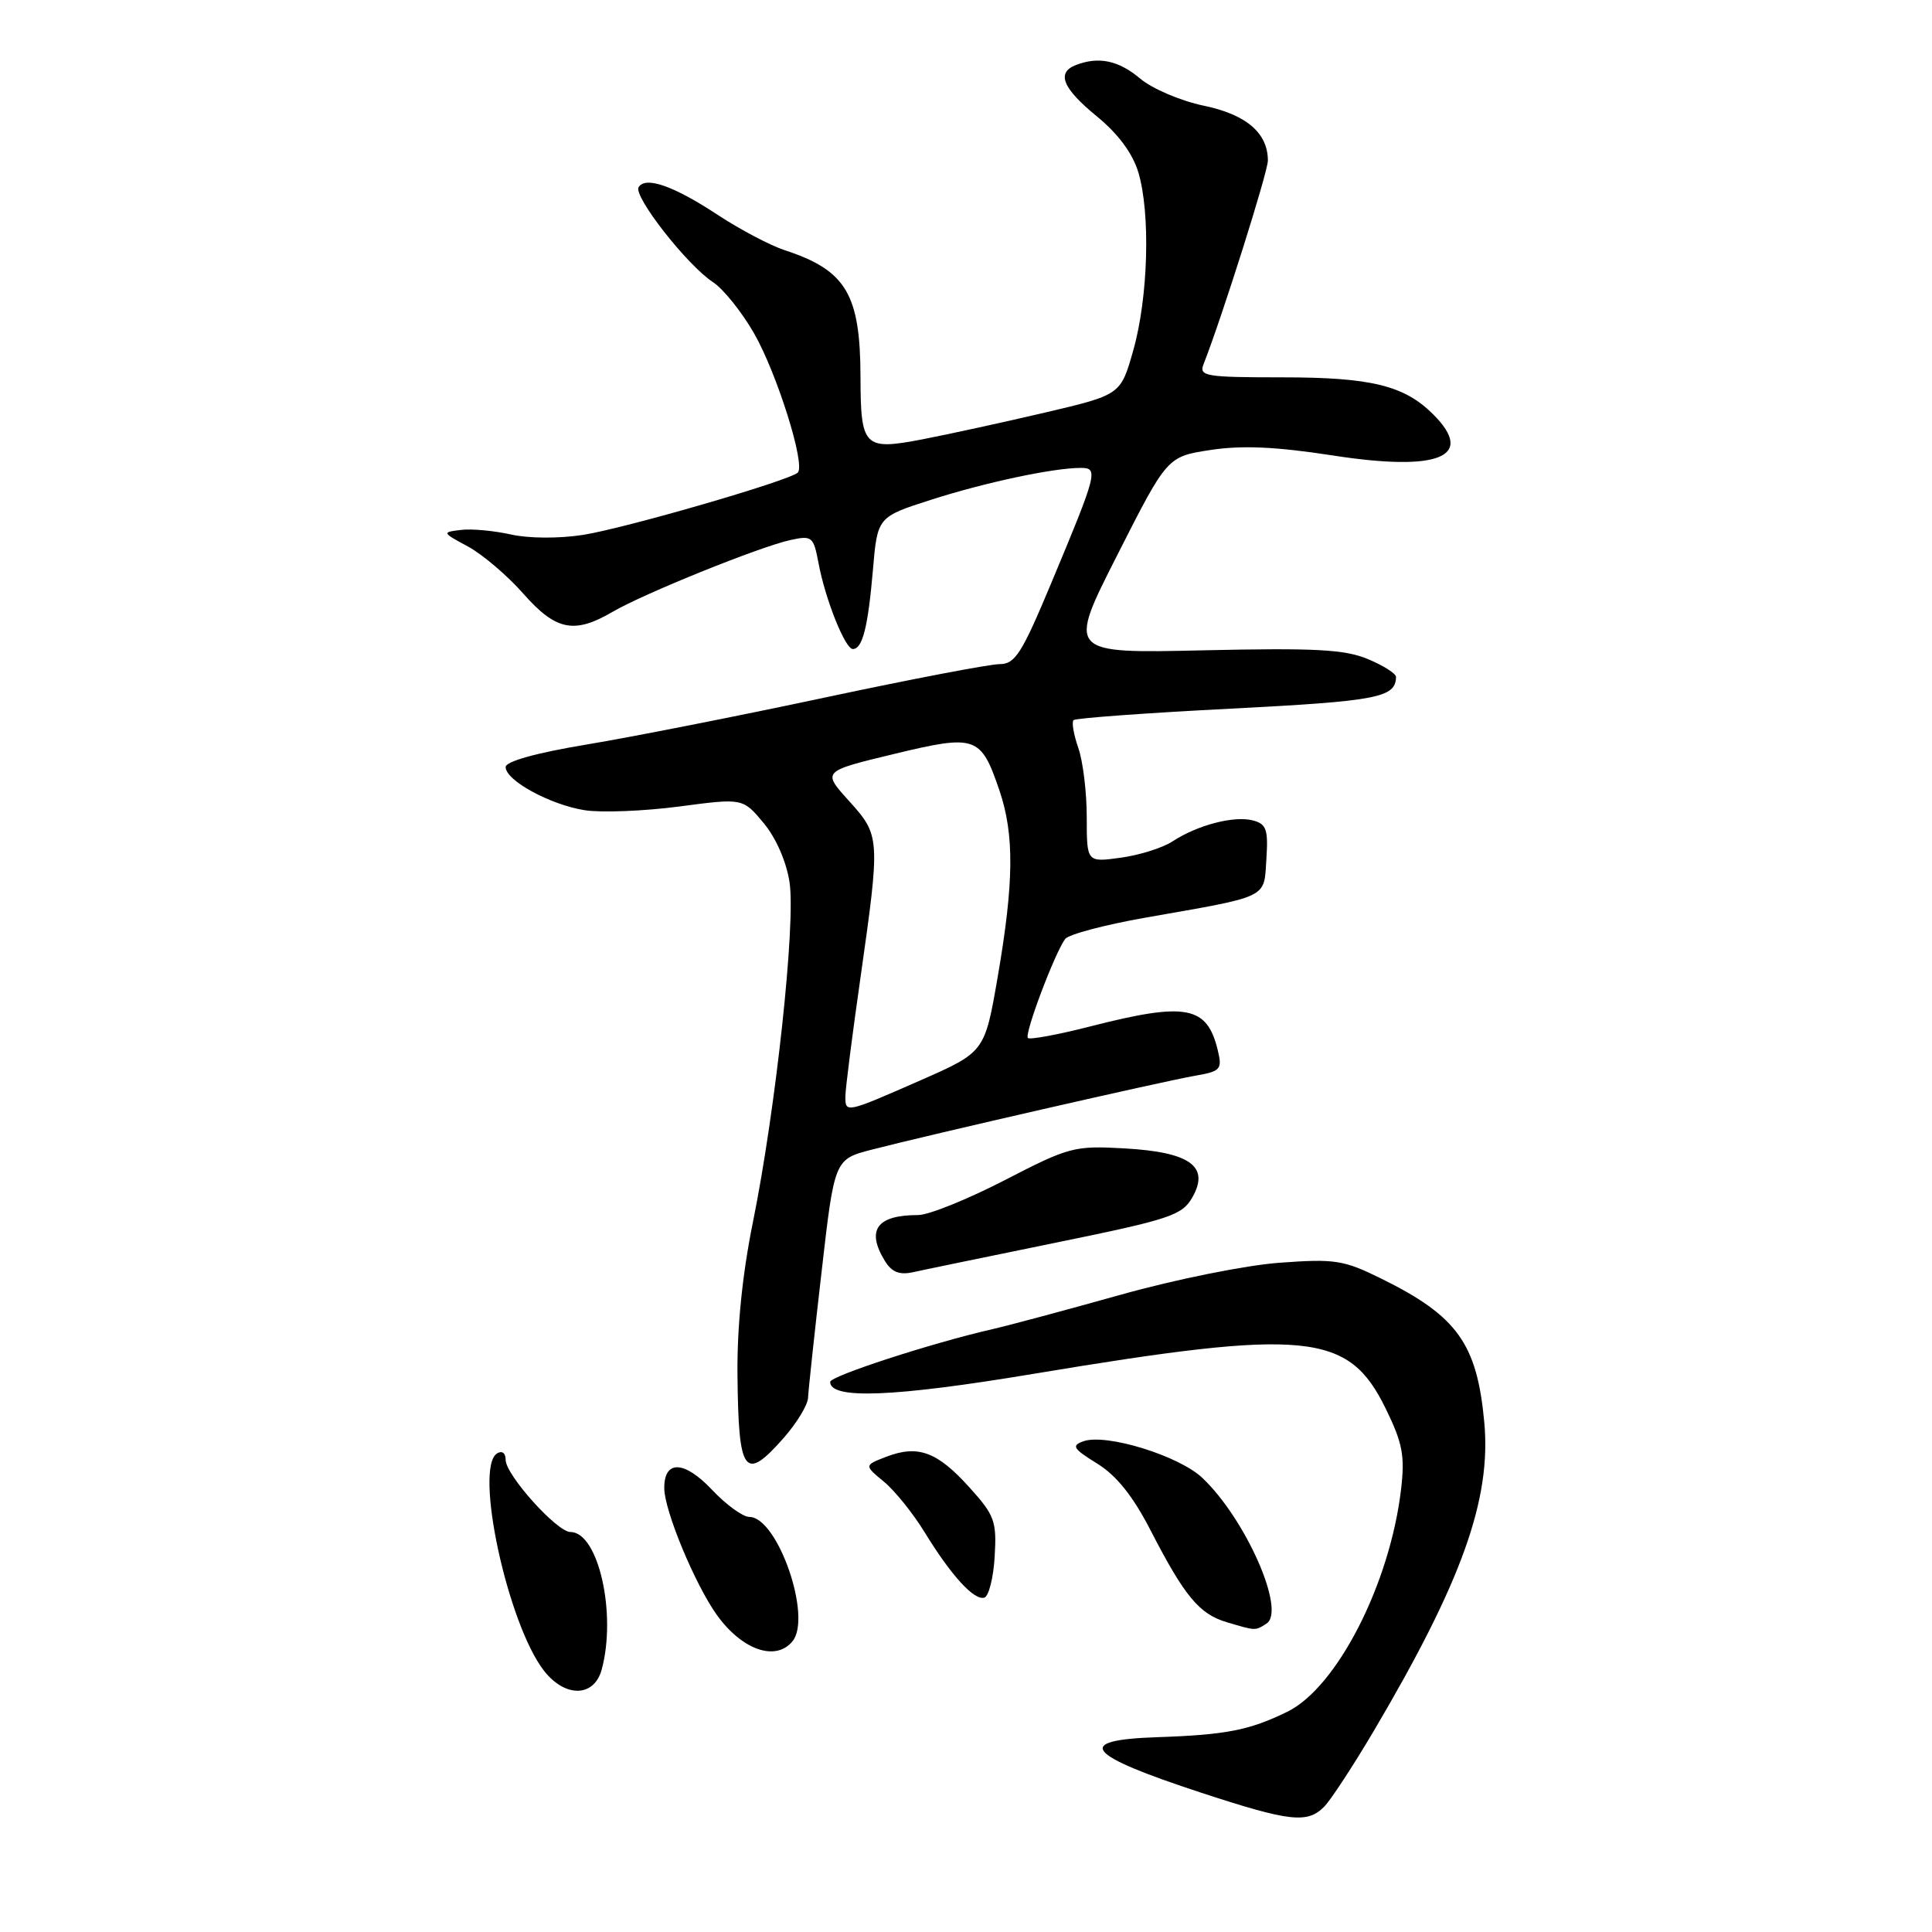 <?xml version="1.0" encoding="UTF-8" standalone="no"?>
<!DOCTYPE svg PUBLIC "-//W3C//DTD SVG 1.1//EN" "http://www.w3.org/Graphics/SVG/1.1/DTD/svg11.dtd" >
<svg xmlns="http://www.w3.org/2000/svg" xmlns:xlink="http://www.w3.org/1999/xlink" version="1.1" viewBox="0 0 256 256">
 <g >
 <path fill="currentColor"
d=" M 175.44 239.42 C 176.31 238.55 179.27 234.03 182.02 229.38 C 193.72 209.56 197.63 198.64 196.67 188.41 C 195.71 178.04 193.08 174.38 183.04 169.43 C 178.04 166.96 176.90 166.78 169.54 167.32 C 165.07 167.65 155.72 169.53 148.50 171.56 C 141.35 173.56 133.70 175.62 131.50 176.12 C 123.45 177.96 110.00 182.34 110.00 183.11 C 110.00 185.46 118.47 185.12 136.95 182.04 C 173.23 176.00 178.67 176.54 183.61 186.64 C 185.85 191.22 186.17 192.89 185.65 197.33 C 184.18 209.86 177.15 223.60 170.57 226.82 C 165.52 229.28 162.46 229.88 153.25 230.19 C 142.23 230.57 143.79 232.50 159.21 237.56 C 170.88 241.38 173.21 241.65 175.44 239.42 Z  M 79.72 221.25 C 81.74 213.86 79.29 203.00 75.59 203.00 C 73.80 203.00 67.00 195.43 67.00 193.44 C 67.00 192.53 66.53 192.18 65.87 192.58 C 62.78 194.49 67.28 215.27 72.11 221.42 C 74.91 224.97 78.72 224.89 79.72 221.25 Z  M 105.00 217.49 C 107.66 214.30 103.04 201.00 99.29 201.00 C 98.43 201.00 96.21 199.38 94.34 197.40 C 90.66 193.50 87.98 193.42 88.02 197.22 C 88.05 200.21 92.06 209.86 94.95 213.94 C 98.29 218.62 102.76 220.20 105.00 217.49 Z  M 167.81 215.14 C 170.44 213.47 165.09 201.30 159.32 195.83 C 156.22 192.89 146.58 189.92 143.57 190.97 C 141.93 191.55 142.18 191.95 145.38 193.93 C 147.95 195.52 150.13 198.24 152.50 202.86 C 156.96 211.51 158.91 213.86 162.52 214.94 C 166.42 216.10 166.30 216.10 167.81 215.14 Z  M 131.80 206.23 C 132.08 201.55 131.79 200.77 128.42 197.05 C 124.19 192.36 121.63 191.42 117.46 193.02 C 114.50 194.16 114.50 194.16 117.12 196.33 C 118.57 197.52 120.98 200.53 122.50 203.00 C 126.02 208.76 129.10 212.13 130.44 211.69 C 131.02 211.50 131.64 209.04 131.80 206.23 Z  M 103.90 190.47 C 105.60 188.52 107.03 186.16 107.07 185.22 C 107.11 184.27 107.91 176.78 108.86 168.56 C 110.57 153.61 110.57 153.61 115.53 152.33 C 123.04 150.38 153.98 143.31 158.26 142.56 C 161.74 141.96 161.97 141.71 161.37 139.20 C 159.95 133.27 157.21 132.75 144.49 136.00 C 140.19 137.10 136.46 137.79 136.20 137.54 C 135.70 137.04 139.78 126.22 141.15 124.41 C 141.61 123.81 146.37 122.55 151.74 121.60 C 168.31 118.69 167.46 119.11 167.80 113.85 C 168.06 109.90 167.81 109.18 166.01 108.71 C 163.52 108.06 158.68 109.32 155.38 111.48 C 154.08 112.34 150.99 113.31 148.51 113.65 C 144.00 114.27 144.00 114.27 144.00 108.29 C 144.00 104.99 143.50 100.86 142.88 99.10 C 142.27 97.34 141.98 95.68 142.25 95.42 C 142.51 95.16 151.89 94.47 163.10 93.90 C 182.54 92.90 184.93 92.44 184.98 89.70 C 184.99 89.26 183.31 88.19 181.25 87.33 C 178.18 86.05 174.25 85.84 159.47 86.17 C 141.43 86.58 141.43 86.58 148.05 73.54 C 154.66 60.50 154.66 60.50 160.43 59.62 C 164.59 58.99 169.09 59.19 176.59 60.35 C 190.67 62.53 195.54 60.54 189.91 54.91 C 186.08 51.08 181.69 50.00 169.93 50.00 C 159.72 50.00 158.84 49.85 159.48 48.25 C 161.87 42.19 168.00 22.80 168.00 21.28 C 168.00 17.62 165.14 15.17 159.48 14.00 C 156.46 13.37 152.68 11.76 151.10 10.43 C 148.23 8.01 145.60 7.45 142.58 8.61 C 139.94 9.62 140.78 11.69 145.34 15.42 C 148.18 17.75 150.08 20.32 150.84 22.85 C 152.46 28.28 152.15 39.41 150.17 46.40 C 148.50 52.31 148.50 52.31 138.50 54.66 C 133.00 55.95 125.66 57.55 122.19 58.22 C 114.47 59.70 114.04 59.25 114.02 49.90 C 113.99 38.96 112.10 35.81 103.97 33.15 C 102.03 32.51 98.05 30.41 95.13 28.49 C 89.27 24.63 85.54 23.32 84.62 24.80 C 83.89 25.99 91.05 35.15 94.48 37.39 C 95.85 38.29 98.30 41.35 99.93 44.19 C 102.97 49.53 106.76 61.58 105.71 62.62 C 104.66 63.67 82.85 70.00 77.23 70.88 C 74.06 71.37 70.05 71.35 67.69 70.82 C 65.45 70.32 62.47 70.04 61.06 70.22 C 58.55 70.52 58.57 70.57 62.00 72.41 C 63.92 73.45 67.23 76.26 69.33 78.65 C 73.66 83.56 76.09 84.05 81.19 81.06 C 85.32 78.65 100.66 72.45 104.72 71.56 C 107.60 70.93 107.79 71.09 108.46 74.62 C 109.35 79.41 111.99 86.00 113.00 86.00 C 114.28 86.00 115.01 83.13 115.66 75.60 C 116.26 68.50 116.26 68.50 123.38 66.22 C 130.51 63.93 139.58 62.00 143.20 62.00 C 145.57 62.00 145.42 62.62 139.30 77.25 C 135.39 86.61 134.51 88.00 132.45 88.00 C 131.15 88.00 120.73 89.99 109.29 92.43 C 97.86 94.87 83.66 97.67 77.75 98.65 C 71.06 99.76 67.00 100.89 67.00 101.64 C 67.00 103.42 72.93 106.65 77.50 107.36 C 79.70 107.70 85.31 107.48 89.97 106.87 C 98.43 105.75 98.43 105.75 101.18 109.05 C 102.83 111.03 104.20 114.16 104.62 116.92 C 105.45 122.40 102.79 147.03 99.76 161.97 C 98.37 168.82 97.65 175.89 97.72 182.20 C 97.85 195.36 98.65 196.44 103.90 190.47 Z  M 140.00 164.64 C 155.06 161.56 156.63 161.04 157.99 158.66 C 160.33 154.56 157.71 152.66 149.02 152.17 C 142.34 151.79 141.66 151.97 133.11 156.39 C 128.20 158.92 123.05 161.00 121.67 161.00 C 116.18 161.00 114.74 162.97 117.25 167.08 C 118.17 168.57 119.17 168.97 121.00 168.57 C 122.38 168.26 130.93 166.50 140.00 164.64 Z  M 112.02 145.25 C 112.02 144.29 112.92 137.21 114.02 129.53 C 116.66 110.93 116.64 110.72 112.47 106.10 C 108.95 102.20 108.95 102.20 118.40 99.92 C 129.34 97.28 129.96 97.50 132.43 104.74 C 134.42 110.59 134.36 116.91 132.20 129.45 C 130.48 139.40 130.48 139.40 121.99 143.14 C 112.04 147.51 112.00 147.52 112.02 145.25 Z "/>
</g>
</svg>